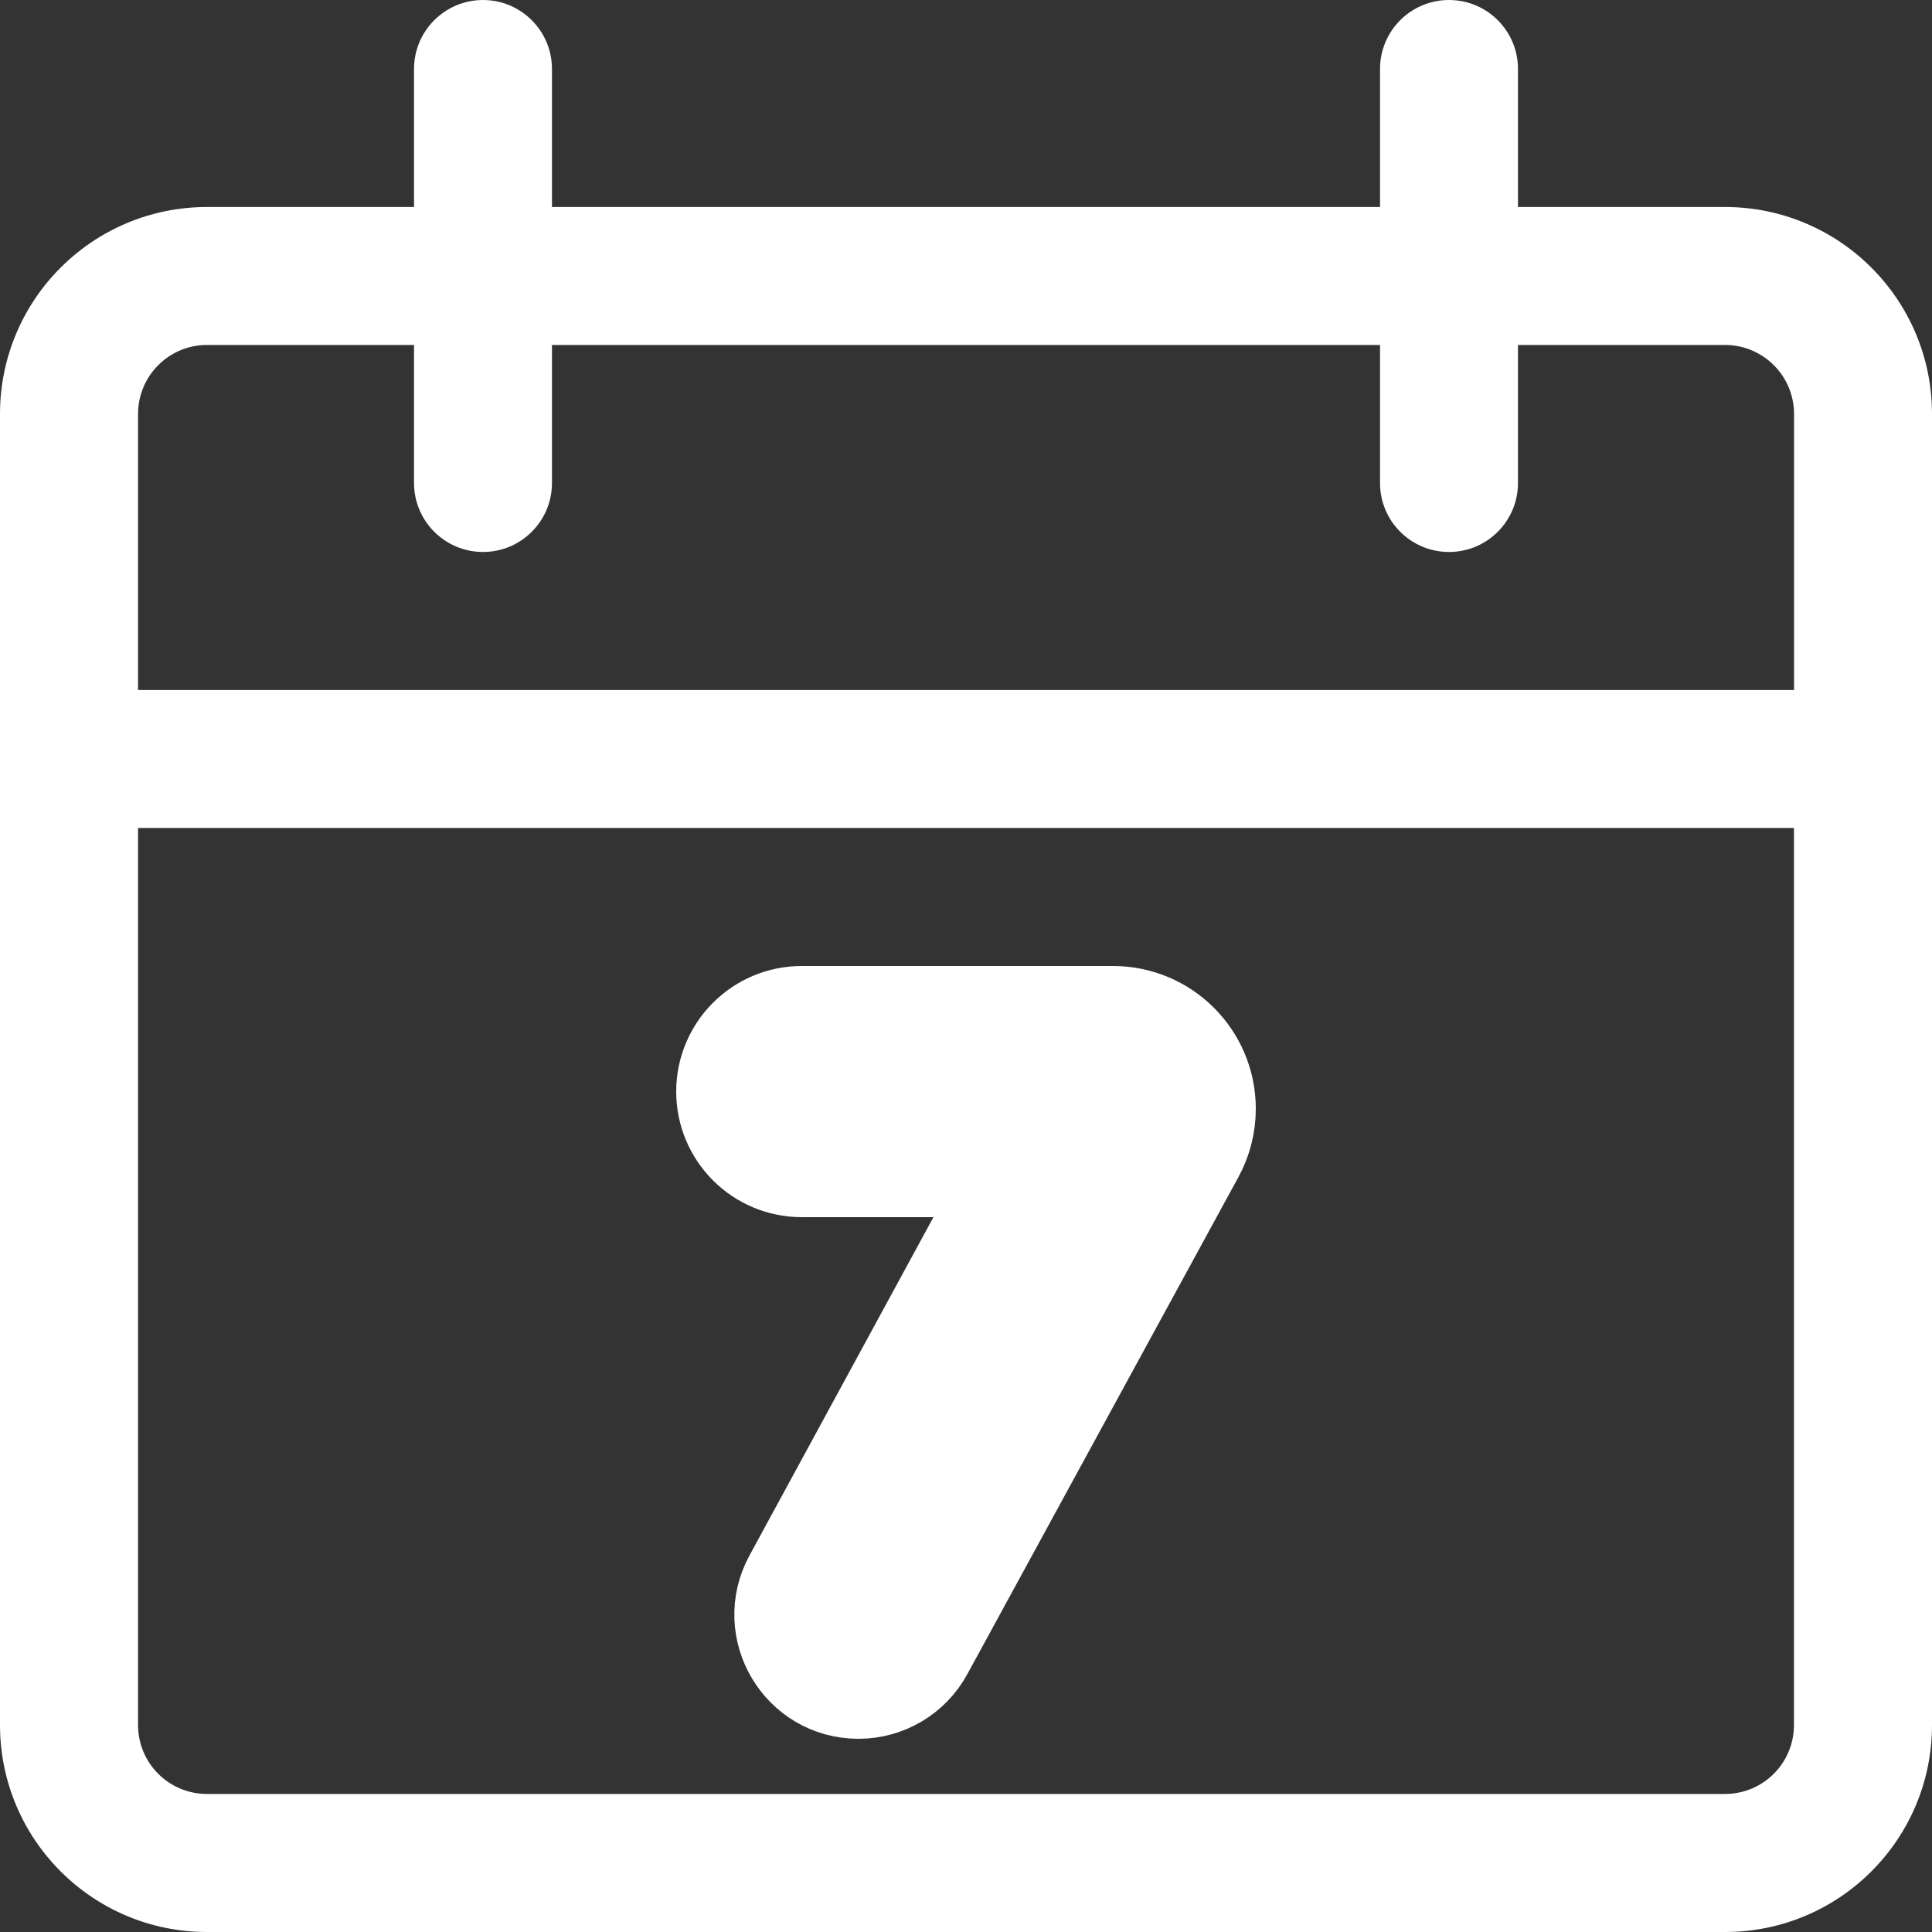 <svg width="20" height="20" viewBox="0 0 20 20" fill="none" xmlns="http://www.w3.org/2000/svg">
<rect x="0" y="0" width="20" height="20" fill="#333333" stroke="none"/>
<path d="M17.857 2.143H15.714V0.714C15.714 0.32 15.395 0 15 0C14.605 0 14.286 0.32 14.286 0.714V2.143H5.714V0.714C5.714 0.32 5.394 0 5 0C4.606 0 4.286 0.32 4.286 0.714V2.143H2.143C0.959 2.143 0 3.102 0 4.286V17.857C0 19.041 0.959 20 2.143 20H17.857C19.041 20 20 19.041 20 17.857V4.286C20 3.102 19.041 2.143 17.857 2.143ZM18.571 17.857C18.571 18.252 18.252 18.571 17.857 18.571H2.143C1.748 18.571 1.429 18.252 1.429 17.857V8.571H18.571V17.857ZM18.571 7.143H1.429V4.286C1.429 3.891 1.748 3.571 2.143 3.571H4.286V5C4.286 5.394 4.606 5.714 5 5.714C5.395 5.714 5.714 5.394 5.714 5V3.571H14.286V5C14.286 5.394 14.605 5.714 15 5.714C15.395 5.714 15.714 5.394 15.714 5V3.571H17.857C18.252 3.571 18.572 3.891 18.572 4.286V7.143H18.571Z" fill="white"/>
<path d="M8.3 12.1H10.504L8.198 16.341C7.914 16.864 8.292 17.5 8.887 17.5C9.174 17.5 9.438 17.343 9.575 17.091L12.381 11.946C12.459 11.803 12.5 11.642 12.5 11.478C12.5 10.938 12.062 10.5 11.522 10.5H8.3C7.858 10.5 7.5 10.858 7.5 11.3C7.5 11.742 7.858 12.1 8.3 12.1Z" fill="white" stroke="white"/>
</svg>
